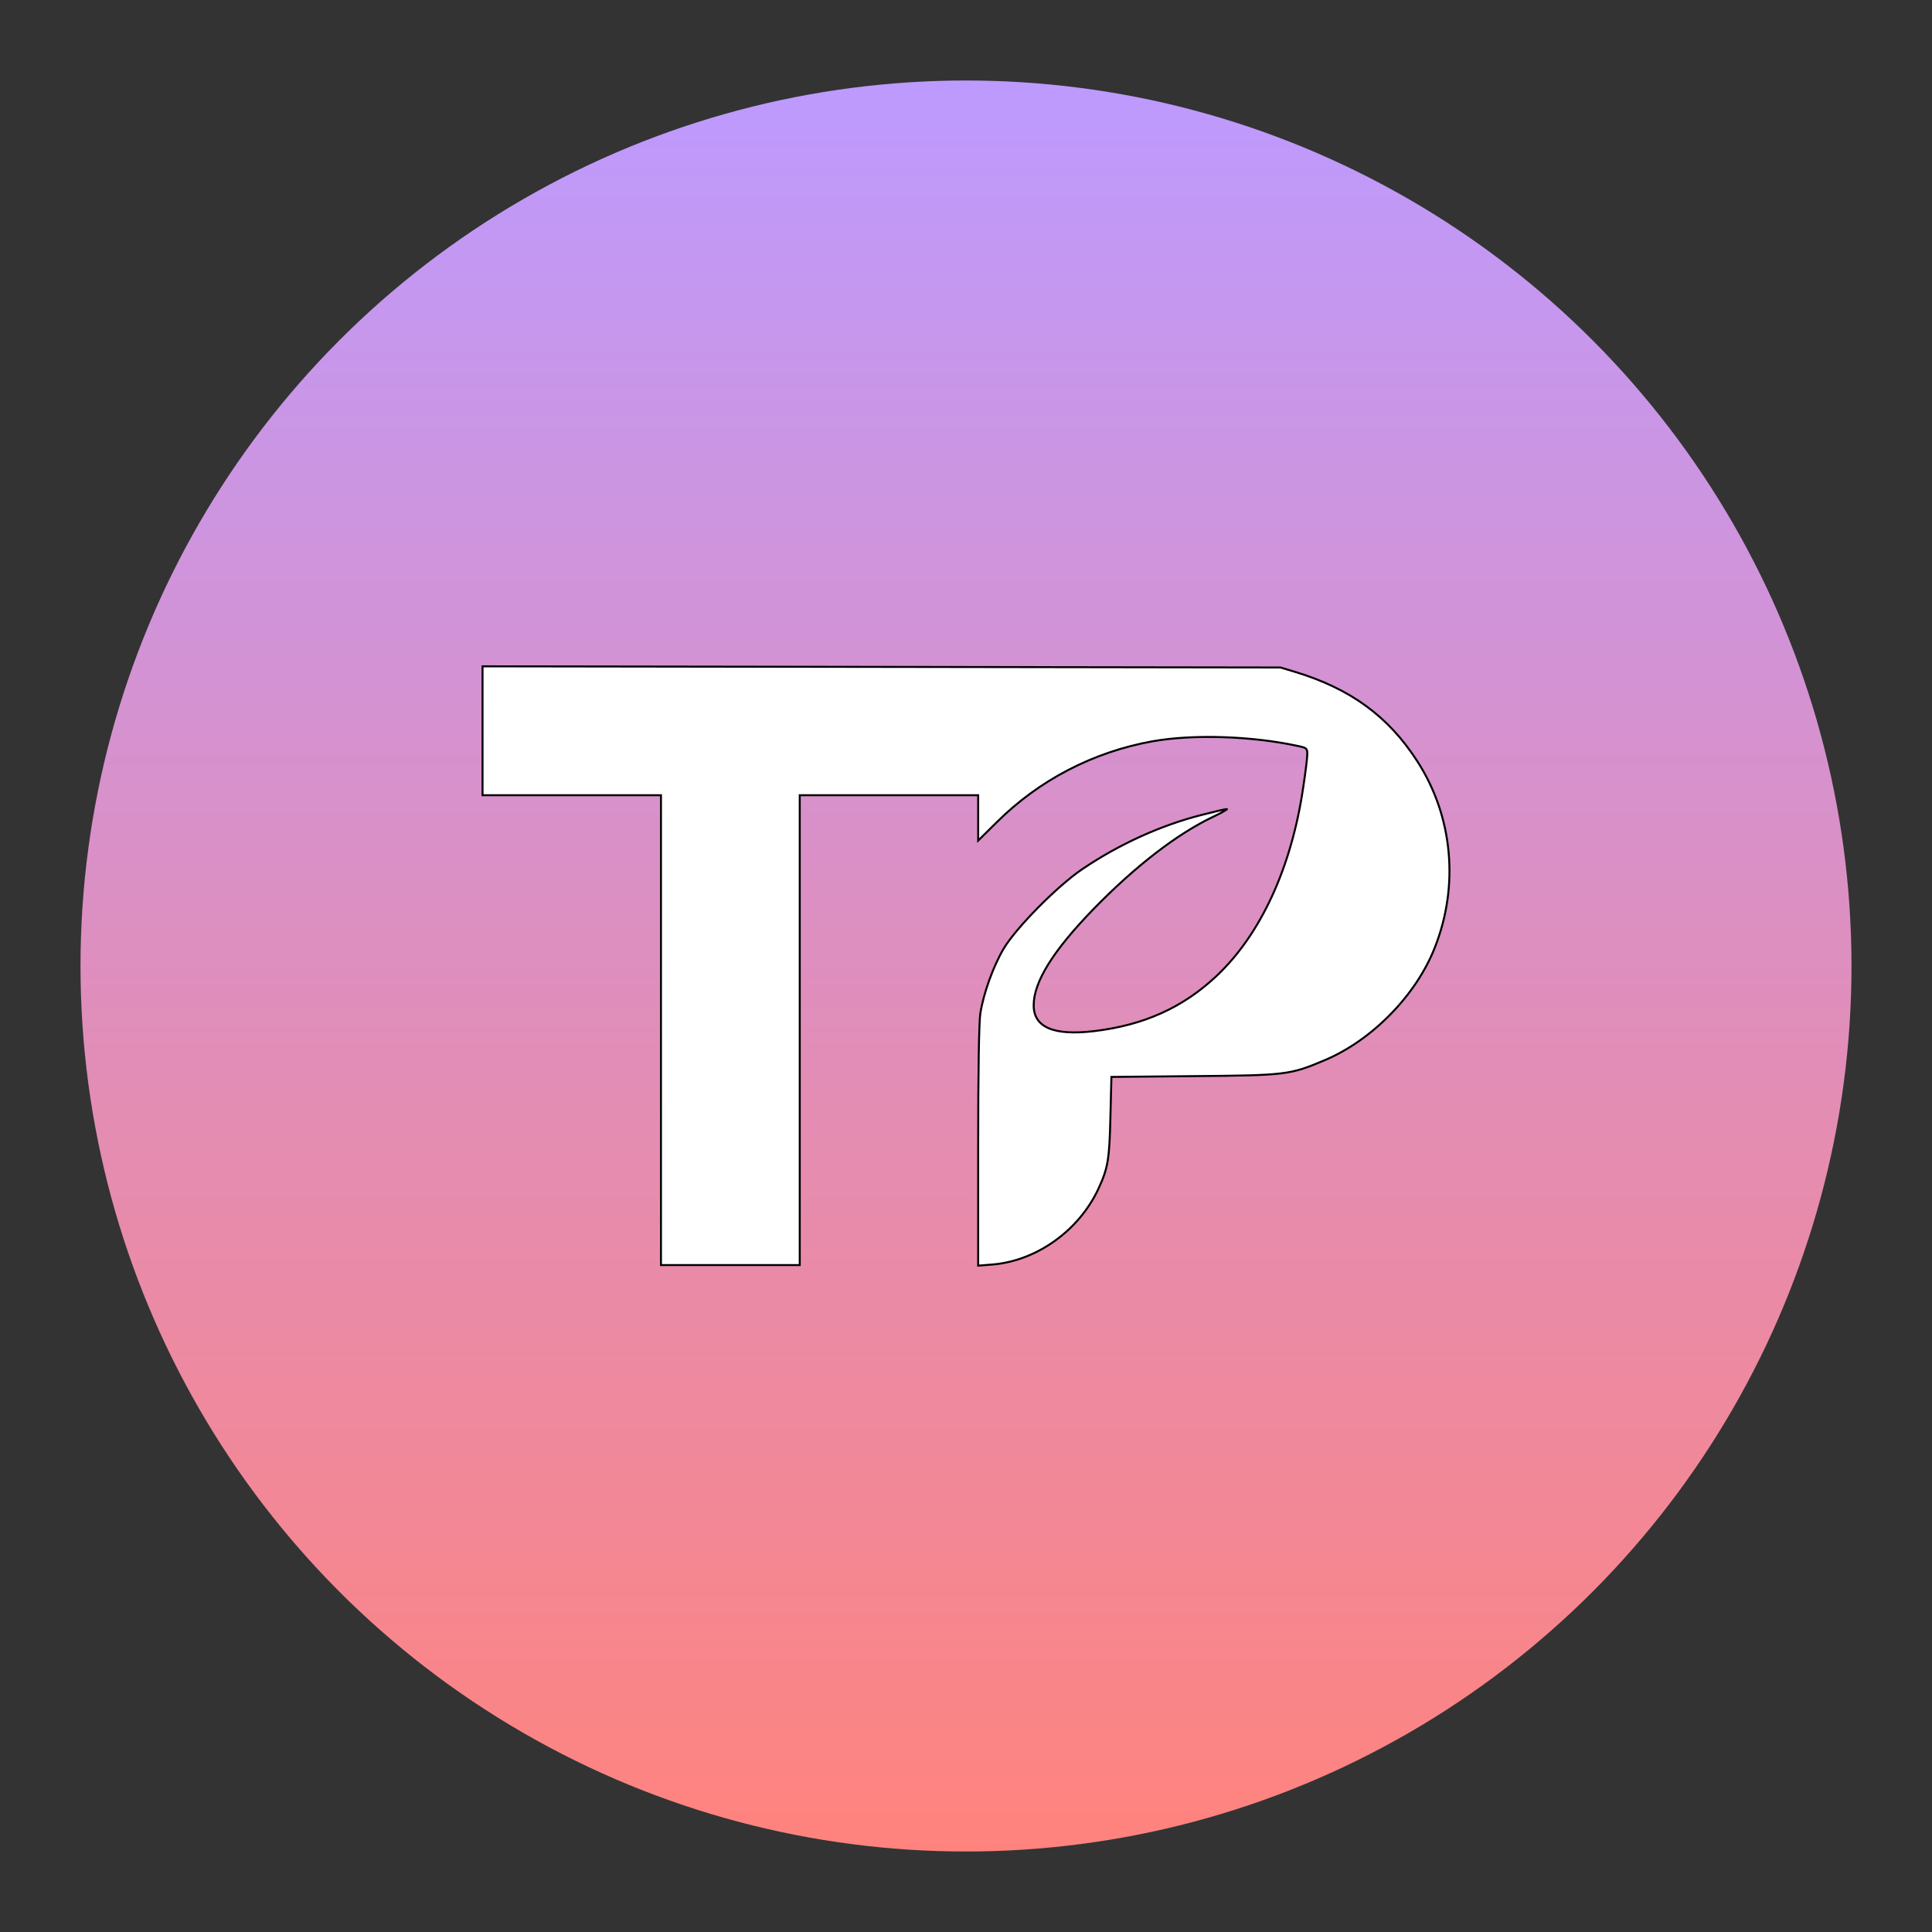 <?xml version="1.0" encoding="UTF-8"?>
<svg version="1.1" viewBox="0 0 192 192" xml:space="preserve" xmlns="http://www.w3.org/2000/svg" xmlns:xlink="http://www.w3.org/1999/xlink"><rect x="0" y="0" width="192" height="192" fill="#333333" stroke="none"/><defs><linearGradient id="linearGradient312" x1="96" x2="96" y1="184" y2="8" gradientUnits="userSpaceOnUse"><stop stop-color="#ff837d" offset="0"/><stop stop-color="#bd9aff" offset="1"/></linearGradient></defs>
	 <circle class="a" cx="96" cy="96" r="88" fill="url(#linearGradient312)"/><path id="path" d="m47.954 72.623v6.403h17.732v46.695h13.792v-46.695h17.732v4.512l1.832-1.813c4.216-4.197 9.595-6.995 15.506-8.058 4-0.709 9.773-0.532 14.363 0.453 0.946 0.197 1.005 0.236 1.005 0.828 0 0.355-0.177 1.813-0.394 3.231-1.163 7.999-4.216 14.659-8.63 18.816-3.33 3.133-7.211 4.886-12.157 5.477-4.019 0.473-6.009-0.374-6.009-2.561 0-2.345 1.931-5.438 5.99-9.615 4.118-4.216 8.236-7.408 11.841-9.122 0.867-0.414 1.478-0.768 1.359-0.768-0.138 0-1.241 0.256-2.463 0.571-4.059 1.024-8.236 2.916-11.9 5.399-2.502 1.694-6.6 5.852-7.822 7.92-1.024 1.734-1.99 4.413-2.305 6.403-0.138 0.788-0.217 5.832-0.217 13.181v11.9l1.458-0.118c4.394-0.374 8.59-3.409 10.502-7.546 0.946-2.049 1.084-2.916 1.182-7.113l0.099-3.98 8.216-0.079c9.122-0.079 9.516-0.118 12.964-1.576 4.729-1.99 9.103-6.463 10.955-11.191 2.443-6.167 1.793-13.063-1.734-18.521-2.877-4.473-6.66-7.231-12.216-8.906l-1.379-0.414-79.303-0.118z" fill="#fff" stroke="#00000000" stroke-width=".197"/></svg>
